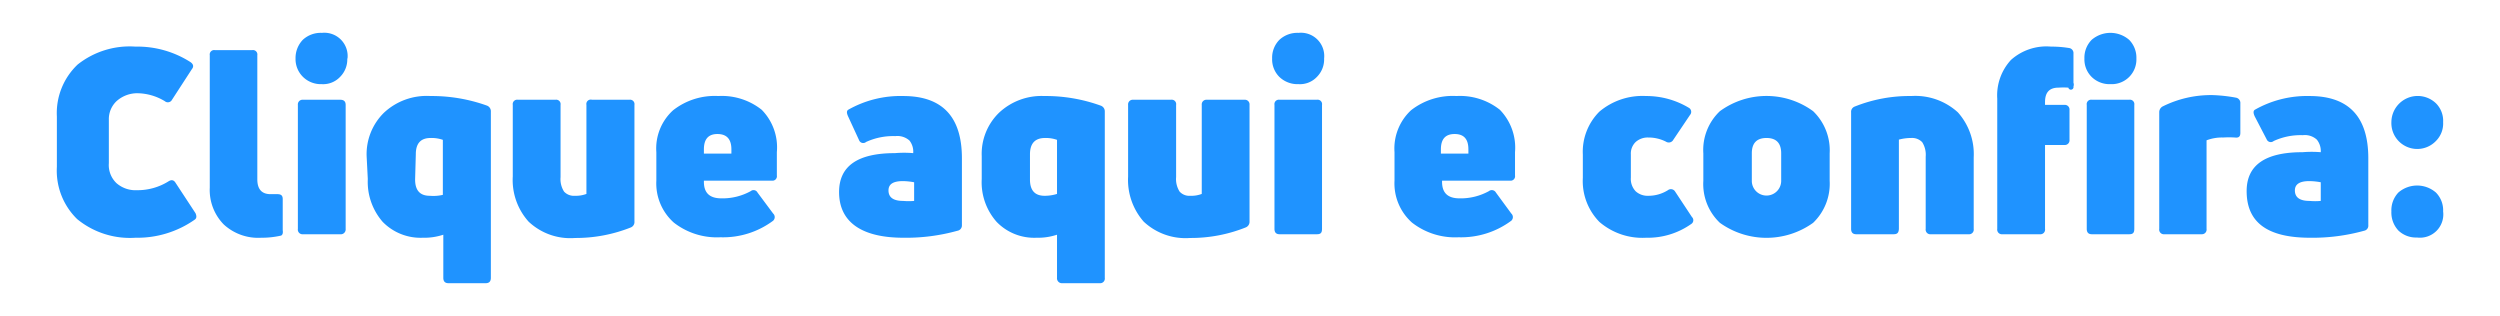 <svg id="Camada_1" data-name="Camada 1" xmlns="http://www.w3.org/2000/svg" viewBox="0 0 107.26 13.55"><defs><style>.cls-1{fill:#1f93ff;}</style></defs><path class="cls-1" d="M8.36,9.42a4.28,4.28,0,0,1-2.55.78,3.57,3.57,0,0,1-2.5-.8,2.9,2.9,0,0,1-.87-2.24V5a2.87,2.87,0,0,1,.89-2.23A3.59,3.59,0,0,1,5.81,2a4.22,4.22,0,0,1,2.37.67c.12.09.14.19.05.3L7.38,4.28a.2.2,0,0,1-.31.06A2.33,2.33,0,0,0,5.89,4,1.33,1.33,0,0,0,5,4.34a1.06,1.06,0,0,0-.33.8V7A1.07,1.07,0,0,0,5,7.86a1.24,1.24,0,0,0,.88.3,2.5,2.5,0,0,0,1.35-.38q.19-.12.3.06l.86,1.31C8.44,9.27,8.44,9.36,8.36,9.42Z"/><path class="cls-1" d="M12.05,10.11a3.73,3.73,0,0,1-.84.09A2.18,2.18,0,0,1,9.6,9.63,2.11,2.11,0,0,1,9,8.05V2.37a.19.19,0,0,1,.22-.22h1.6a.19.19,0,0,1,.22.22V7.69c0,.43.19.64.57.64h.29c.16,0,.23.06.23.21V9.88C12.15,10,12.12,10.09,12.05,10.11Z"/><path class="cls-1" d="M14.9,2.51a1.06,1.06,0,0,1-.31.79,1,1,0,0,1-.79.31A1.09,1.09,0,0,1,13,3.3a1.07,1.07,0,0,1-.32-.79,1.13,1.13,0,0,1,.31-.8,1.13,1.13,0,0,1,.82-.3,1,1,0,0,1,1.1,1.1Zm-.31,7.54H13a.2.2,0,0,1-.22-.23V4.5A.2.2,0,0,1,13,4.28h1.6c.15,0,.23.07.23.22V9.82A.21.21,0,0,1,14.59,10.05Z"/><path class="cls-1" d="M15.73,6.7a2.49,2.49,0,0,1,.74-1.86,2.68,2.68,0,0,1,2-.72,7,7,0,0,1,2.42.41.26.26,0,0,1,.17.26v7.13c0,.15-.07.23-.22.23h-1.6c-.15,0-.22-.08-.22-.23V10.07a2.59,2.59,0,0,1-.88.13,2.27,2.27,0,0,1-1.72-.68,2.61,2.61,0,0,1-.64-1.84Zm2.08,1c0,.47.21.7.63.7A1.78,1.78,0,0,0,19,8.36V6a1.46,1.46,0,0,0-.52-.08c-.43,0-.64.23-.64.7Z"/><path class="cls-1" d="M25.4,4.28H27a.19.19,0,0,1,.22.22v5a.25.25,0,0,1-.16.26,6.37,6.37,0,0,1-2.38.45,2.61,2.61,0,0,1-2-.7A2.67,2.67,0,0,1,22,7.57V4.5a.19.19,0,0,1,.22-.22h1.61a.19.19,0,0,1,.22.22V7.6a1,1,0,0,0,.15.62.57.57,0,0,0,.46.18,1.3,1.3,0,0,0,.5-.08V4.5A.19.19,0,0,1,25.4,4.28Z"/><path class="cls-1" d="M33.33,6.53v1a.19.19,0,0,1-.22.22H30.2v.05c0,.48.25.71.75.71a2.5,2.5,0,0,0,1.26-.31.19.19,0,0,1,.29.06l.67.9a.21.21,0,0,1,0,.31,3.59,3.59,0,0,1-2.26.71,3,3,0,0,1-2-.63,2.25,2.25,0,0,1-.75-1.8V6.53a2.21,2.21,0,0,1,.72-1.8,2.89,2.89,0,0,1,1.94-.61,2.75,2.75,0,0,1,1.86.59A2.3,2.3,0,0,1,33.33,6.53Zm-1.95-.12q0-.66-.6-.66c-.39,0-.58.22-.58.66v.18h1.18Z"/><path class="cls-1" d="M36.39,4.71a4.54,4.54,0,0,1,2.36-.59q2.52,0,2.52,2.67V9.66a.23.23,0,0,1-.19.24,8.21,8.21,0,0,1-2.32.3C37,10.2,36,9.55,36,8.24c0-1.12.8-1.67,2.4-1.67a4.65,4.65,0,0,1,.78,0v0a.77.77,0,0,0-.16-.54.78.78,0,0,0-.61-.19,2.79,2.79,0,0,0-1.25.25.19.19,0,0,1-.3-.07L36.39,5C36.32,4.85,36.32,4.76,36.39,4.71Zm1.73,3.46q0,.45.63.45a2.56,2.56,0,0,0,.47,0V7.82a2.8,2.8,0,0,0-.48-.05C38.32,7.77,38.12,7.9,38.12,8.17Z"/><path class="cls-1" d="M42.12,6.7a2.46,2.46,0,0,1,.74-1.86,2.66,2.66,0,0,1,1.94-.72,6.94,6.94,0,0,1,2.42.41.26.26,0,0,1,.18.26v7.13a.2.2,0,0,1-.22.23h-1.6a.21.21,0,0,1-.23-.23V10.07a2.59,2.59,0,0,1-.88.13,2.24,2.24,0,0,1-1.71-.68,2.56,2.56,0,0,1-.64-1.84Zm2.07,1c0,.47.21.7.63.7a1.74,1.74,0,0,0,.53-.08V6a1.44,1.44,0,0,0-.51-.08c-.43,0-.65.23-.65.7Z"/><path class="cls-1" d="M51.78,4.28h1.61a.2.2,0,0,1,.22.22v5a.26.26,0,0,1-.17.26,6.32,6.32,0,0,1-2.37.45,2.63,2.63,0,0,1-2-.7,2.71,2.71,0,0,1-.67-1.93V4.5a.2.2,0,0,1,.22-.22h1.62a.19.19,0,0,1,.22.22V7.6a1,1,0,0,0,.15.62.56.56,0,0,0,.46.18,1.24,1.24,0,0,0,.49-.08V4.5A.2.2,0,0,1,51.78,4.28Z"/><path class="cls-1" d="M56.81,2.51a1.06,1.06,0,0,1-.31.79,1,1,0,0,1-.79.31,1.12,1.12,0,0,1-.82-.31,1.06,1.06,0,0,1-.31-.79,1.09,1.09,0,0,1,.31-.8,1.13,1.13,0,0,1,.82-.3,1,1,0,0,1,1.1,1.1Zm-.31,7.54H54.9c-.15,0-.22-.08-.22-.23V4.5a.19.19,0,0,1,.22-.22h1.6a.19.19,0,0,1,.22.22V9.82C56.72,10,56.65,10.05,56.5,10.05Z"/><path class="cls-1" d="M65,6.53v1a.19.19,0,0,1-.22.22H61.87v.05c0,.48.25.71.75.71a2.5,2.5,0,0,0,1.26-.31.2.2,0,0,1,.3.06l.66.9a.21.21,0,0,1,0,.31,3.61,3.61,0,0,1-2.26.71,3,3,0,0,1-2-.63,2.25,2.25,0,0,1-.75-1.8V6.53a2.24,2.24,0,0,1,.71-1.8,2.9,2.9,0,0,1,1.95-.61,2.75,2.75,0,0,1,1.86.59A2.33,2.33,0,0,1,65,6.53Zm-2-.12c0-.44-.19-.66-.59-.66s-.59.22-.59.66v.18h1.18Z"/><path class="cls-1" d="M72.56,9.61a3.23,3.23,0,0,1-1.94.59,2.82,2.82,0,0,1-2-.68,2.5,2.5,0,0,1-.71-1.89v-1a2.43,2.43,0,0,1,.71-1.84,2.86,2.86,0,0,1,2-.67,3.54,3.54,0,0,1,1.83.5.2.2,0,0,1,.06.31L71.79,6a.22.22,0,0,1-.31.08,1.64,1.64,0,0,0-.76-.18.77.77,0,0,0-.54.19.68.68,0,0,0-.21.53v1a.77.77,0,0,0,.21.59.76.76,0,0,0,.54.19,1.57,1.57,0,0,0,.84-.24.21.21,0,0,1,.31.06l.72,1.09A.19.19,0,0,1,72.56,9.61Z"/><path class="cls-1" d="M78.5,7.76a2.32,2.32,0,0,1-.71,1.8,3.43,3.43,0,0,1-4,0,2.29,2.29,0,0,1-.71-1.8V6.58a2.29,2.29,0,0,1,.71-1.81,3.39,3.39,0,0,1,4,0,2.33,2.33,0,0,1,.71,1.81Zm-3.34,0a.63.63,0,1,0,1.26,0V6.58q0-.66-.63-.66t-.63.66Z"/><path class="cls-1" d="M81.24,10.05h-1.6c-.15,0-.22-.08-.22-.23v-5a.24.24,0,0,1,.16-.25A6.3,6.3,0,0,1,82,4.12a2.71,2.71,0,0,1,2,.7,2.69,2.69,0,0,1,.68,1.93V9.82a.2.2,0,0,1-.22.23H82.84a.2.2,0,0,1-.22-.23V6.72a1,1,0,0,0-.15-.62A.6.6,0,0,0,82,5.92a2.06,2.06,0,0,0-.53.07V9.82C81.46,10,81.39,10.05,81.24,10.05Z"/><path class="cls-1" d="M88.74,3.76a3.25,3.25,0,0,0-.42,0c-.39,0-.58.2-.58.62v.12h.83a.2.2,0,0,1,.22.22V6a.2.2,0,0,1-.22.22h-.83V9.82a.2.2,0,0,1-.22.23H85.91a.2.2,0,0,1-.22-.23V4.23a2.24,2.24,0,0,1,.59-1.66A2.28,2.28,0,0,1,88,2a4.63,4.63,0,0,1,.77.06.22.22,0,0,1,.19.24V3.55a.23.23,0,0,1,0,.16A.11.11,0,0,1,88.74,3.76Z"/><path class="cls-1" d="M91.66,2.51a1.06,1.06,0,0,1-1.11,1.1,1.09,1.09,0,0,1-.81-.31,1.06,1.06,0,0,1-.31-.79,1.09,1.09,0,0,1,.31-.8,1.23,1.23,0,0,1,1.61,0A1.09,1.09,0,0,1,91.66,2.51Zm-.31,7.54h-1.6c-.15,0-.22-.08-.22-.23V4.5a.19.19,0,0,1,.22-.22h1.6a.19.19,0,0,1,.22.22V9.82C91.57,10,91.5,10.05,91.35,10.05Z"/><path class="cls-1" d="M94.47,10.05H92.86a.2.2,0,0,1-.22-.23v-5a.28.28,0,0,1,.16-.26,4.64,4.64,0,0,1,2.13-.48,6.6,6.6,0,0,1,1,.11.23.23,0,0,1,.19.25V5.7c0,.16-.07.22-.23.2a4.12,4.12,0,0,0-.51,0,1.85,1.85,0,0,0-.71.12V9.82A.2.2,0,0,1,94.47,10.05Z"/><path class="cls-1" d="M96.74,4.71a4.53,4.53,0,0,1,2.35-.59q2.52,0,2.52,2.67V9.66a.22.22,0,0,1-.18.24,8.26,8.26,0,0,1-2.32.3c-1.82,0-2.72-.65-2.72-2,0-1.12.8-1.67,2.4-1.67a4.8,4.8,0,0,1,.78,0v0a.78.78,0,0,0-.17-.54.76.76,0,0,0-.6-.19,2.76,2.76,0,0,0-1.25.25.19.19,0,0,1-.3-.07L96.74,5C96.67,4.85,96.67,4.76,96.74,4.71Zm1.72,3.46q0,.45.63.45a2.59,2.59,0,0,0,.48,0V7.82a2.81,2.81,0,0,0-.49-.05C98.67,7.77,98.46,7.9,98.46,8.17Z"/><path class="cls-1" d="M104.51,4.43a1.06,1.06,0,0,1,.31.81,1.06,1.06,0,0,1-.31.81,1.11,1.11,0,0,1-1.91-.81,1.13,1.13,0,0,1,1.91-.81Zm0,3.83a1.08,1.08,0,0,1,.31.81,1,1,0,0,1-1.12,1.12,1.09,1.09,0,0,1-.8-.3,1.13,1.13,0,0,1-.3-.82,1.11,1.11,0,0,1,.3-.81,1.23,1.23,0,0,1,1.61,0Z"/></svg>